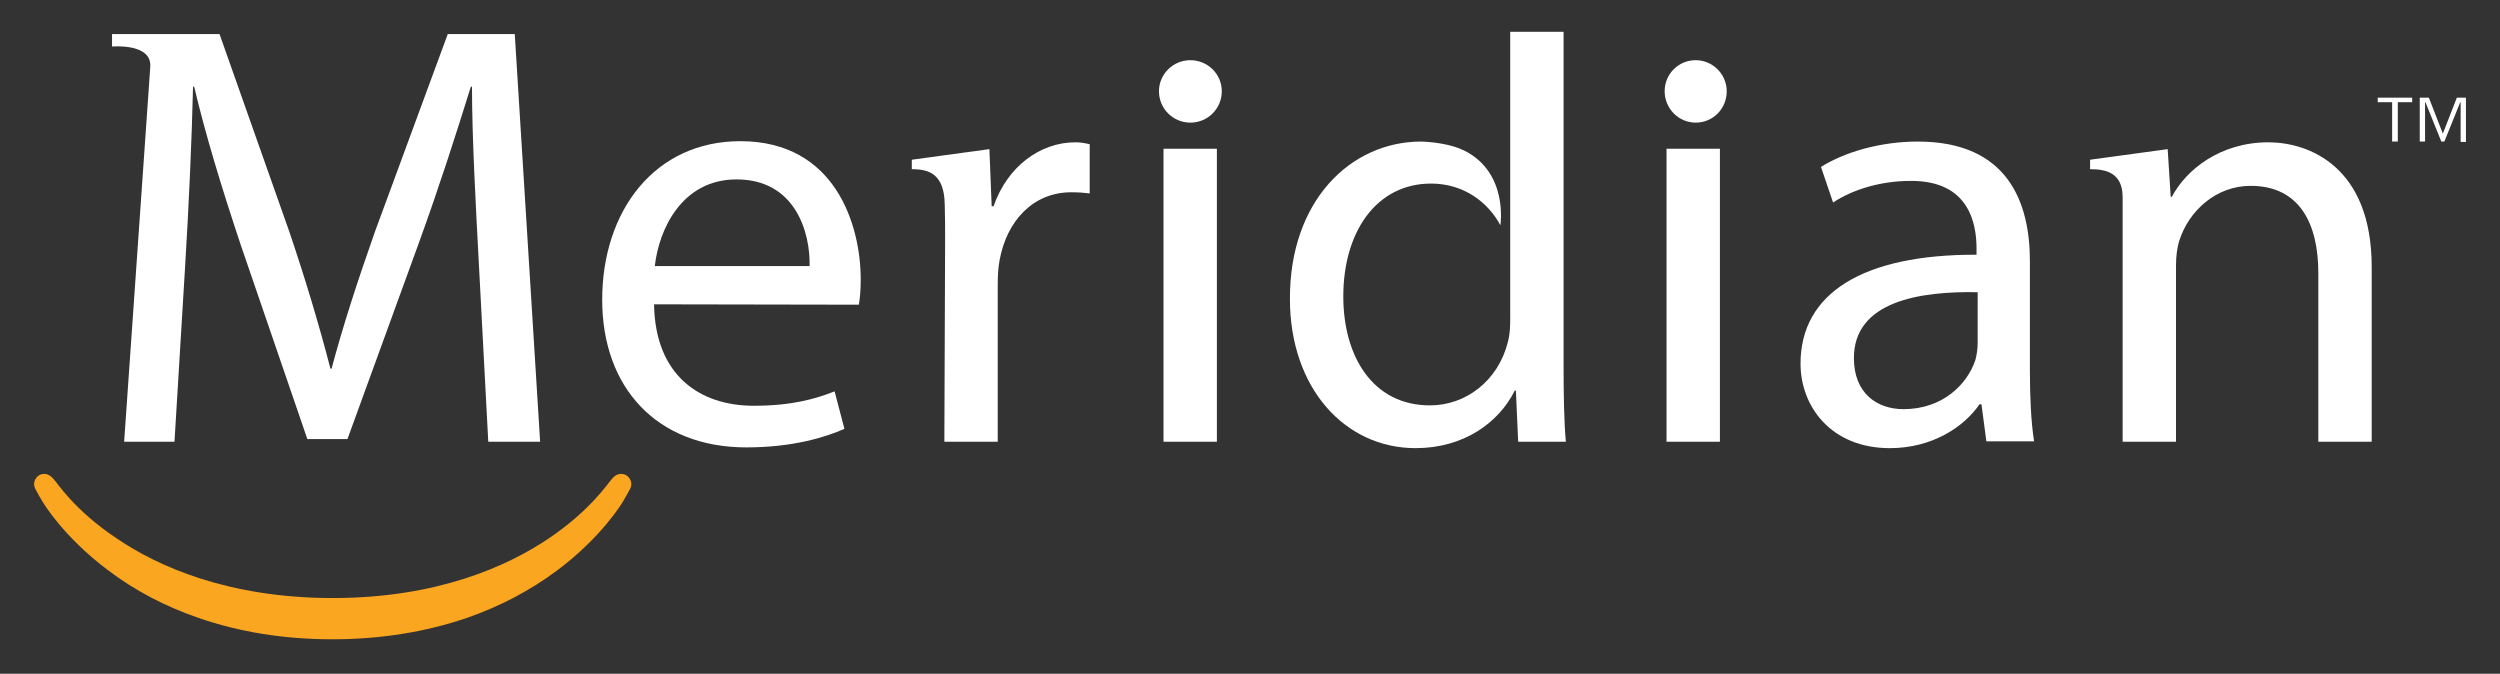 <?xml version="1.0" encoding="utf-8"?>
<!-- Generator: Adobe Illustrator 19.2.1, SVG Export Plug-In . SVG Version: 6.00 Build 0)  -->
<svg version="1.1" xmlns="http://www.w3.org/2000/svg" xmlns:xlink="http://www.w3.org/1999/xlink" x="0px" y="0px"
	 viewBox="0 0 660.5 178" style="enable-background:new 0 0 660.5 178;" xml:space="preserve">
<rect x="0" y="0" width="660.5" height="178" fill="#333333" stroke="none"/>
<style type="text/css">
	.st0{fill:none;}
	.st1{fill:#FFFFFF;}
	.st2{fill:#FAA620;}
</style>
<g id="BoundingBox">
	<rect class="st0" width="660.5" height="178"/>
</g>
<g id="Logo">
	<g>
		<path id="XMLID_20_" class="st1" d="M560.8,51.9c-0.1-6.4-4.6-7.2-8.6-7.2v-2.5l20.5-2.8l0.8,12.6h0.3
			c3.8-7.2,12.8-14.4,25.5-14.4c10.7,0,27.3,6.4,27.3,32.9v46.2h-14.1V72.1c0-12.5-4.6-23-17.9-23c-9.1,0-16.3,6.6-18.8,14.4
			c-0.6,1.8-0.9,4.3-0.9,6.6v46.6h-14.1C560.8,116.7,560.8,54.5,560.8,51.9z"/>
		<path id="XMLID_17_" class="st1" d="M213.9,70.3c0.2-8.8-3.7-22.9-19.3-22.9c-14.4,0-20.5,13.1-21.6,22.9H213.9z M172.8,80.4
			c0.3,19,12.3,26.8,26.3,26.8c10.1,0,16.3-1.8,21.4-3.8l2.6,9.9c-5,2.2-13.6,4.9-25.9,4.9c-23.7,0-38.1-15.8-38.1-39
			c0-23.5,13.9-41.9,36.5-41.9c25.2,0,31.8,22.3,31.8,36.5c0,2.9-0.2,5.1-0.5,6.7L172.8,80.4z"/>
		<path id="XMLID_14_" class="st1" d="M522.5,77.2c-15.3-0.3-32.7,2.4-32.7,17.4c0,9.3,6.1,13.5,13.1,13.5c10.2,0,16.8-6.4,19-13
			c0.4-1.5,0.6-3,0.6-4.5V77.2z M536.3,98.1c0,6.7,0.3,13.3,1.1,18.5h-12.6l-1.3-9.8H523c-4.2,6.1-12.6,11.6-23.7,11.6
			c-15.6,0-23.6-11.1-23.6-22.3c0-18.7,16.6-28.9,46.5-28.8v-1.6c0-6.4-1.8-18.1-17.6-17.9c-7.3,0-14.9,2.1-20.3,5.7l-3.2-9.4
			c6.4-4,15.8-6.7,25.6-6.7c23.8,0,29.6,16.1,29.6,31.6V98.1z"/>
		<path id="XMLID_11_" class="st1" d="M322.8,24.1c0-4.5-3.7-8.2-8.3-8.2c-4.6,0-8.3,3.7-8.3,8.2c0,4.6,3.7,8.3,8.3,8.3
			C319.1,32.4,322.8,28.7,322.8,24.1z M307.4,116.7V39.3h14.1v77.4H307.4z"/>
		<path id="XMLID_8_" class="st1" d="M456.2,24.1c0-4.5-3.7-8.2-8.2-8.2c-4.6,0-8.2,3.7-8.2,8.2c0,4.6,3.7,8.3,8.2,8.3
			C452.6,32.4,456.2,28.7,456.2,24.1z M440.3,116.7V39.3h14.1v77.4H440.3z"/>
		<path id="XMLID_7_" class="st1" d="M261.4,39.4l-20.5,2.8v2.5c4.5,0,8.6,1.2,8.7,9.4c0.1,3,0.1,6.1,0.1,9.4l-0.2,53.2h14.1V75.4
			c0-2.4,0.1-4.6,0.5-6.7c1.9-10.4,8.9-17.9,18.9-17.9c1.9,0,3.3,0.1,4.9,0.3V38.1c-1.3-0.3-2.4-0.5-3.8-0.5
			c-9.4,0-18,6.5-21.6,16.9H262L261.4,39.4z"/>
		<path id="XMLID_6_" class="st1" d="M386.9,39.8c11.7,5.9,9.5,19.7,9.5,19.7c-3.4-6.3-9.9-11-18.3-11c-14.5,0-23.2,12.8-23.2,29.8
			c0,15.9,7.8,28.8,22.9,28.8c9.4,0,18-6.4,20.6-16.8c0.5-1.9,0.6-3.8,0.6-6.1V8.4h14.1v88.3c0,6.9,0.1,14.7,0.6,20h-12.6l-0.6-13.5
			h-0.3c-4.3,8.6-13.6,15.2-26.2,15.2c-18.7,0-33.2-15.9-33.2-39.4c-0.1-25.9,16-41.6,34.7-41.6C378.3,37.5,383.3,38,386.9,39.8z"/>
		<path id="XMLID_3_" class="st1" d="M632,27h-3.8v-1.2h9.1V27h-3.8v10.4H632V27z M649.1,25.8h2.4v11.7h-1.4V27H650l-4.2,10.4H645
			L640.8,27h-0.1v10.4h-1.4V25.8h2.4l3.7,9.5L649.1,25.8z"/>
		<path class="st2" d="M87.8,168.9c-12.7,0-24.6-1.9-35.5-5.7c-8.7-3-16.7-7.2-23.7-12.5c-11.9-8.9-17.3-18-17.5-18.4
			c-0.6-1-1.2-2-1.7-3c0,0-0.4-0.7-0.4-1.4c0-1,0.8-2.7,2.7-2.7c1.4,0,2.4,1.3,2.4,1.3c1,1,5.4,8.2,16.8,15.8
			c10.6,7.2,29.2,15.7,57,15.7s46.3-8.5,57-15.7c11.3-7.6,15.8-14.8,16.8-15.8c0,0,0.9-1.3,2.4-1.3c1.9,0,2.7,1.7,2.7,2.7
			c0,0.7-0.4,1.4-0.4,1.4c-0.5,0.9-1.1,2-1.7,3c-0.2,0.4-5.6,9.5-17.5,18.4c-7.1,5.3-15.1,9.5-23.7,12.5
			C112.4,167,100.5,168.9,87.8,168.9z"/>
		<path id="XMLID_1_" class="st1" d="M39.7,17.7c0.5-6.4-10.1-5.4-10.1-5.4V9h28.4l18.4,52.1c4.5,13.3,8,25.1,10.9,36.3h0.3
			c2.9-10.9,6.7-22.7,11.5-36.3L118.3,9H136l6.7,107.7H129l-2.5-47.3c-0.8-15-1.8-33.2-1.8-46.5h-0.3c-3.9,12.5-8.2,26-13.6,40.9
			l-19,52.2H81.2L63.6,64.7c-5.1-15.3-9.3-29.1-12.3-41.8H51c-0.3,13.4-1.1,31.3-2.1,47.6l-2.8,46.2H32.8L39.7,17.7z"/>
	</g>
</g>
<g id="Layer_1">
</g>
</svg>

